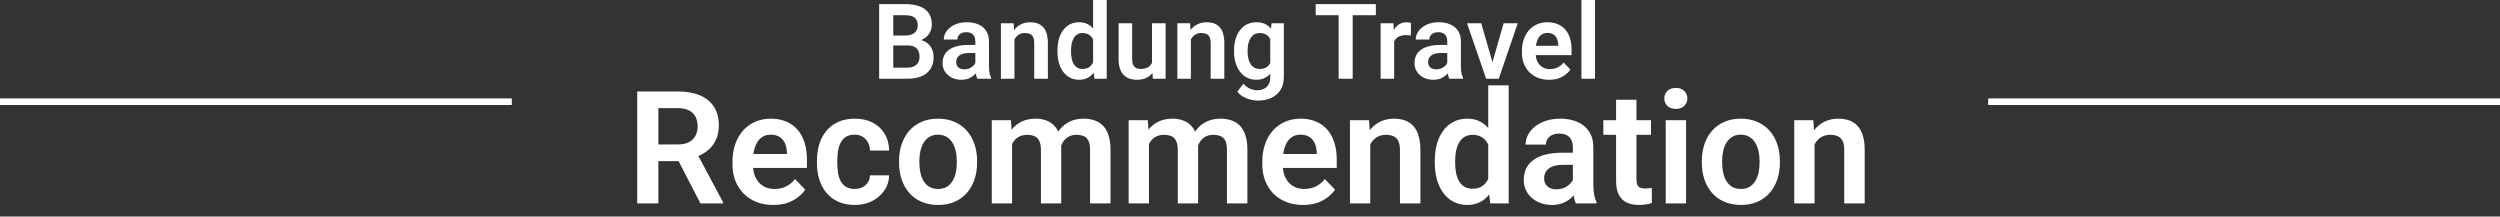 <svg width="381" height="33" viewBox="0 0 381 33" fill="none" xmlns="http://www.w3.org/2000/svg">
<rect x="0" y="0" width="381" height="33" fill="#333333" stroke="none"/>
<path d="M138.344 6.93H135.438L135.422 5.414H137.914C138.341 5.414 138.698 5.354 138.984 5.234C139.271 5.115 139.487 4.94 139.633 4.711C139.784 4.482 139.859 4.203 139.859 3.875C139.859 3.51 139.789 3.214 139.648 2.984C139.513 2.755 139.299 2.589 139.008 2.484C138.716 2.375 138.346 2.32 137.898 2.32H136.133V12H133.984V0.625H137.898C138.544 0.625 139.12 0.688 139.625 0.812C140.135 0.932 140.568 1.12 140.922 1.375C141.276 1.63 141.544 1.951 141.727 2.336C141.914 2.721 142.008 3.18 142.008 3.711C142.008 4.18 141.898 4.612 141.68 5.008C141.466 5.398 141.135 5.716 140.688 5.961C140.245 6.206 139.682 6.346 139 6.383L138.344 6.93ZM138.25 12H134.805L135.703 10.312H138.25C138.677 10.312 139.029 10.242 139.305 10.102C139.586 9.961 139.794 9.768 139.93 9.523C140.07 9.273 140.141 8.987 140.141 8.664C140.141 8.31 140.078 8.003 139.953 7.742C139.833 7.482 139.641 7.281 139.375 7.141C139.115 7 138.771 6.93 138.344 6.93H136.109L136.125 5.414H138.969L139.461 6C140.117 6.005 140.651 6.135 141.062 6.391C141.479 6.646 141.786 6.974 141.984 7.375C142.182 7.776 142.281 8.208 142.281 8.672C142.281 9.401 142.122 10.013 141.805 10.508C141.492 11.003 141.034 11.375 140.43 11.625C139.831 11.875 139.104 12 138.25 12ZM148.641 10.203V6.305C148.641 6.018 148.591 5.771 148.492 5.562C148.393 5.354 148.242 5.193 148.039 5.078C147.836 4.964 147.578 4.906 147.266 4.906C146.99 4.906 146.747 4.953 146.539 5.047C146.336 5.141 146.18 5.273 146.07 5.445C145.961 5.612 145.906 5.805 145.906 6.023H143.836C143.836 5.674 143.919 5.344 144.086 5.031C144.253 4.714 144.49 4.432 144.797 4.188C145.109 3.938 145.482 3.742 145.914 3.602C146.352 3.461 146.841 3.391 147.383 3.391C148.023 3.391 148.594 3.5 149.094 3.719C149.599 3.932 149.995 4.255 150.281 4.688C150.573 5.12 150.719 5.664 150.719 6.32V10.008C150.719 10.43 150.745 10.792 150.797 11.094C150.854 11.391 150.938 11.648 151.047 11.867V12H148.945C148.846 11.787 148.771 11.516 148.719 11.188C148.667 10.854 148.641 10.526 148.641 10.203ZM148.93 6.852L148.945 8.078H147.641C147.318 8.078 147.034 8.112 146.789 8.18C146.544 8.242 146.344 8.336 146.188 8.461C146.031 8.581 145.914 8.727 145.836 8.898C145.758 9.065 145.719 9.255 145.719 9.469C145.719 9.677 145.766 9.865 145.859 10.031C145.958 10.198 146.099 10.331 146.281 10.43C146.469 10.523 146.688 10.57 146.938 10.57C147.302 10.57 147.62 10.497 147.891 10.352C148.161 10.2 148.372 10.018 148.523 9.805C148.674 9.591 148.755 9.388 148.766 9.195L149.359 10.086C149.286 10.3 149.177 10.526 149.031 10.766C148.885 11.005 148.698 11.229 148.469 11.438C148.24 11.646 147.964 11.818 147.641 11.953C147.318 12.088 146.943 12.156 146.516 12.156C145.969 12.156 145.479 12.047 145.047 11.828C144.615 11.609 144.273 11.31 144.023 10.93C143.773 10.55 143.648 10.117 143.648 9.633C143.648 9.185 143.732 8.789 143.898 8.445C144.065 8.102 144.312 7.812 144.641 7.578C144.969 7.339 145.375 7.159 145.859 7.039C146.349 6.914 146.909 6.852 147.539 6.852H148.93ZM154.602 5.352V12H152.539V3.547H154.477L154.602 5.352ZM154.273 7.469H153.664C153.669 6.854 153.753 6.297 153.914 5.797C154.076 5.297 154.302 4.867 154.594 4.508C154.891 4.148 155.242 3.872 155.648 3.68C156.055 3.487 156.508 3.391 157.008 3.391C157.414 3.391 157.781 3.448 158.109 3.562C158.438 3.677 158.719 3.859 158.953 4.109C159.193 4.359 159.375 4.688 159.5 5.094C159.63 5.495 159.695 5.99 159.695 6.578V12H157.617V6.562C157.617 6.177 157.56 5.872 157.445 5.648C157.336 5.424 157.174 5.266 156.961 5.172C156.753 5.078 156.495 5.031 156.188 5.031C155.87 5.031 155.591 5.096 155.352 5.227C155.117 5.352 154.919 5.526 154.758 5.75C154.602 5.974 154.482 6.232 154.398 6.523C154.315 6.815 154.273 7.13 154.273 7.469ZM166.586 10.203V0H168.664V12H166.789L166.586 10.203ZM161.156 7.875V7.711C161.156 7.065 161.229 6.479 161.375 5.953C161.526 5.422 161.745 4.966 162.031 4.586C162.318 4.206 162.664 3.911 163.07 3.703C163.482 3.495 163.948 3.391 164.469 3.391C164.974 3.391 165.414 3.492 165.789 3.695C166.169 3.898 166.492 4.188 166.758 4.562C167.029 4.938 167.245 5.383 167.406 5.898C167.568 6.409 167.685 6.971 167.758 7.586V8.031C167.685 8.63 167.568 9.18 167.406 9.68C167.245 10.18 167.029 10.617 166.758 10.992C166.492 11.362 166.169 11.648 165.789 11.852C165.409 12.055 164.964 12.156 164.453 12.156C163.938 12.156 163.474 12.05 163.062 11.836C162.656 11.622 162.31 11.323 162.023 10.938C161.742 10.552 161.526 10.099 161.375 9.578C161.229 9.057 161.156 8.49 161.156 7.875ZM163.227 7.711V7.875C163.227 8.24 163.258 8.581 163.32 8.898C163.383 9.216 163.484 9.497 163.625 9.742C163.766 9.982 163.945 10.169 164.164 10.305C164.388 10.44 164.659 10.508 164.977 10.508C165.383 10.508 165.716 10.419 165.977 10.242C166.242 10.06 166.448 9.812 166.594 9.5C166.74 9.182 166.833 8.826 166.875 8.43V7.203C166.854 6.891 166.799 6.602 166.711 6.336C166.628 6.07 166.508 5.841 166.352 5.648C166.201 5.456 166.013 5.305 165.789 5.195C165.565 5.086 165.299 5.031 164.992 5.031C164.674 5.031 164.404 5.102 164.18 5.242C163.956 5.378 163.773 5.568 163.633 5.812C163.492 6.057 163.388 6.341 163.32 6.664C163.258 6.987 163.227 7.336 163.227 7.711ZM175.562 9.992V3.547H177.641V12H175.688L175.562 9.992ZM175.828 8.242L176.469 8.227C176.469 8.794 176.406 9.318 176.281 9.797C176.156 10.276 175.961 10.693 175.695 11.047C175.435 11.396 175.104 11.669 174.703 11.867C174.302 12.06 173.828 12.156 173.281 12.156C172.865 12.156 172.484 12.099 172.141 11.984C171.797 11.865 171.5 11.68 171.25 11.43C171.005 11.175 170.815 10.849 170.68 10.453C170.544 10.052 170.477 9.57 170.477 9.008V3.547H172.539V9.023C172.539 9.305 172.57 9.539 172.633 9.727C172.701 9.914 172.792 10.068 172.906 10.188C173.026 10.302 173.164 10.385 173.32 10.438C173.482 10.484 173.654 10.508 173.836 10.508C174.336 10.508 174.729 10.409 175.016 10.211C175.307 10.008 175.516 9.737 175.641 9.398C175.766 9.055 175.828 8.669 175.828 8.242ZM181.492 5.352V12H179.43V3.547H181.367L181.492 5.352ZM181.164 7.469H180.555C180.56 6.854 180.643 6.297 180.805 5.797C180.966 5.297 181.193 4.867 181.484 4.508C181.781 4.148 182.133 3.872 182.539 3.68C182.945 3.487 183.398 3.391 183.898 3.391C184.305 3.391 184.672 3.448 185 3.562C185.328 3.677 185.609 3.859 185.844 4.109C186.083 4.359 186.266 4.688 186.391 5.094C186.521 5.495 186.586 5.99 186.586 6.578V12H184.508V6.562C184.508 6.177 184.451 5.872 184.336 5.648C184.227 5.424 184.065 5.266 183.852 5.172C183.643 5.078 183.385 5.031 183.078 5.031C182.76 5.031 182.482 5.096 182.242 5.227C182.008 5.352 181.81 5.526 181.648 5.75C181.492 5.974 181.372 6.232 181.289 6.523C181.206 6.815 181.164 7.13 181.164 7.469ZM193.781 3.547H195.656V11.742C195.656 12.508 195.49 13.156 195.156 13.688C194.828 14.224 194.367 14.63 193.773 14.906C193.18 15.188 192.49 15.328 191.703 15.328C191.365 15.328 190.997 15.281 190.602 15.188C190.211 15.094 189.833 14.945 189.469 14.742C189.109 14.544 188.81 14.287 188.57 13.969L189.5 12.75C189.781 13.078 190.099 13.325 190.453 13.492C190.807 13.664 191.19 13.75 191.602 13.75C192.018 13.75 192.372 13.672 192.664 13.516C192.961 13.365 193.188 13.141 193.344 12.844C193.505 12.552 193.586 12.193 193.586 11.766V5.477L193.781 3.547ZM188.07 7.875V7.711C188.07 7.065 188.148 6.479 188.305 5.953C188.461 5.422 188.685 4.966 188.977 4.586C189.273 4.206 189.63 3.911 190.047 3.703C190.469 3.495 190.943 3.391 191.469 3.391C192.026 3.391 192.495 3.492 192.875 3.695C193.26 3.898 193.578 4.188 193.828 4.562C194.083 4.938 194.281 5.383 194.422 5.898C194.568 6.409 194.68 6.971 194.758 7.586V8.031C194.685 8.63 194.568 9.18 194.406 9.68C194.25 10.18 194.042 10.617 193.781 10.992C193.521 11.362 193.198 11.648 192.812 11.852C192.427 12.055 191.974 12.156 191.453 12.156C190.932 12.156 190.464 12.05 190.047 11.836C189.63 11.622 189.273 11.323 188.977 10.938C188.685 10.552 188.461 10.099 188.305 9.578C188.148 9.057 188.07 8.49 188.07 7.875ZM190.133 7.711V7.875C190.133 8.24 190.169 8.581 190.242 8.898C190.315 9.216 190.427 9.497 190.578 9.742C190.729 9.982 190.919 10.169 191.148 10.305C191.378 10.44 191.651 10.508 191.969 10.508C192.396 10.508 192.745 10.419 193.016 10.242C193.292 10.06 193.5 9.812 193.641 9.5C193.786 9.182 193.88 8.826 193.922 8.43V7.203C193.896 6.891 193.839 6.602 193.75 6.336C193.667 6.07 193.549 5.841 193.398 5.648C193.247 5.456 193.055 5.305 192.82 5.195C192.586 5.086 192.307 5.031 191.984 5.031C191.672 5.031 191.398 5.102 191.164 5.242C190.93 5.378 190.737 5.568 190.586 5.812C190.435 6.057 190.32 6.341 190.242 6.664C190.169 6.987 190.133 7.336 190.133 7.711ZM206.148 0.625V12H204.008V0.625H206.148ZM209.68 0.625V2.32H200.516V0.625H209.68ZM212.469 5.273V12H210.406V3.547H212.359L212.469 5.273ZM215.039 3.492L215.008 5.414C214.893 5.393 214.763 5.378 214.617 5.367C214.477 5.357 214.344 5.352 214.219 5.352C213.901 5.352 213.622 5.396 213.383 5.484C213.143 5.568 212.943 5.69 212.781 5.852C212.625 6.013 212.505 6.211 212.422 6.445C212.339 6.674 212.292 6.935 212.281 7.227L211.836 7.172C211.836 6.635 211.891 6.138 212 5.68C212.109 5.221 212.268 4.82 212.477 4.477C212.685 4.133 212.945 3.867 213.258 3.68C213.576 3.487 213.94 3.391 214.352 3.391C214.466 3.391 214.589 3.401 214.719 3.422C214.854 3.438 214.961 3.461 215.039 3.492ZM220.562 10.203V6.305C220.562 6.018 220.513 5.771 220.414 5.562C220.315 5.354 220.164 5.193 219.961 5.078C219.758 4.964 219.5 4.906 219.188 4.906C218.911 4.906 218.669 4.953 218.461 5.047C218.258 5.141 218.102 5.273 217.992 5.445C217.883 5.612 217.828 5.805 217.828 6.023H215.758C215.758 5.674 215.841 5.344 216.008 5.031C216.174 4.714 216.411 4.432 216.719 4.188C217.031 3.938 217.404 3.742 217.836 3.602C218.273 3.461 218.763 3.391 219.305 3.391C219.945 3.391 220.516 3.5 221.016 3.719C221.521 3.932 221.917 4.255 222.203 4.688C222.495 5.12 222.641 5.664 222.641 6.32V10.008C222.641 10.43 222.667 10.792 222.719 11.094C222.776 11.391 222.859 11.648 222.969 11.867V12H220.867C220.768 11.787 220.693 11.516 220.641 11.188C220.589 10.854 220.562 10.526 220.562 10.203ZM220.852 6.852L220.867 8.078H219.562C219.24 8.078 218.956 8.112 218.711 8.18C218.466 8.242 218.266 8.336 218.109 8.461C217.953 8.581 217.836 8.727 217.758 8.898C217.68 9.065 217.641 9.255 217.641 9.469C217.641 9.677 217.688 9.865 217.781 10.031C217.88 10.198 218.021 10.331 218.203 10.43C218.391 10.523 218.609 10.57 218.859 10.57C219.224 10.57 219.542 10.497 219.812 10.352C220.083 10.2 220.294 10.018 220.445 9.805C220.596 9.591 220.677 9.388 220.688 9.195L221.281 10.086C221.208 10.3 221.099 10.526 220.953 10.766C220.807 11.005 220.62 11.229 220.391 11.438C220.161 11.646 219.885 11.818 219.562 11.953C219.24 12.088 218.865 12.156 218.438 12.156C217.891 12.156 217.401 12.047 216.969 11.828C216.536 11.609 216.195 11.31 215.945 10.93C215.695 10.55 215.57 10.117 215.57 9.633C215.57 9.185 215.654 8.789 215.82 8.445C215.987 8.102 216.234 7.812 216.562 7.578C216.891 7.339 217.297 7.159 217.781 7.039C218.271 6.914 218.831 6.852 219.461 6.852H220.852ZM227.18 10.438L229.148 3.547H231.305L228.406 12H227.094L227.18 10.438ZM225.742 3.547L227.734 10.453L227.805 12H226.484L223.578 3.547H225.742ZM236.078 12.156C235.438 12.156 234.862 12.052 234.352 11.844C233.841 11.635 233.406 11.346 233.047 10.977C232.693 10.602 232.419 10.167 232.227 9.672C232.039 9.172 231.945 8.635 231.945 8.062V7.75C231.945 7.099 232.039 6.508 232.227 5.977C232.414 5.44 232.68 4.979 233.023 4.594C233.367 4.208 233.779 3.911 234.258 3.703C234.737 3.495 235.266 3.391 235.844 3.391C236.443 3.391 236.971 3.492 237.43 3.695C237.888 3.893 238.271 4.174 238.578 4.539C238.885 4.904 239.117 5.341 239.273 5.852C239.43 6.357 239.508 6.917 239.508 7.531V8.398H232.883V6.977H237.477V6.82C237.466 6.492 237.404 6.193 237.289 5.922C237.174 5.646 236.997 5.427 236.758 5.266C236.518 5.099 236.208 5.016 235.828 5.016C235.521 5.016 235.253 5.083 235.023 5.219C234.799 5.349 234.612 5.536 234.461 5.781C234.315 6.021 234.206 6.307 234.133 6.641C234.06 6.974 234.023 7.344 234.023 7.75V8.062C234.023 8.417 234.07 8.745 234.164 9.047C234.263 9.349 234.406 9.612 234.594 9.836C234.786 10.055 235.016 10.227 235.281 10.352C235.552 10.471 235.859 10.531 236.203 10.531C236.635 10.531 237.026 10.448 237.375 10.281C237.729 10.109 238.036 9.857 238.297 9.523L239.336 10.602C239.159 10.862 238.919 11.112 238.617 11.352C238.32 11.591 237.961 11.787 237.539 11.938C237.117 12.083 236.63 12.156 236.078 12.156ZM243.078 0V12H241.008V0H243.078ZM97.113 13.938H103.312C104.609 13.938 105.723 14.133 106.652 14.523C107.582 14.914 108.297 15.492 108.797 16.258C109.297 17.023 109.547 17.965 109.547 19.082C109.547 19.965 109.391 20.73 109.078 21.379C108.766 22.027 108.324 22.57 107.754 23.008C107.191 23.445 106.527 23.789 105.762 24.039L104.754 24.555H99.281L99.258 22.012H103.348C104.012 22.012 104.562 21.895 105 21.66C105.438 21.426 105.766 21.102 105.984 20.688C106.211 20.273 106.324 19.801 106.324 19.27C106.324 18.699 106.215 18.207 105.996 17.793C105.777 17.371 105.445 17.047 105 16.82C104.555 16.594 103.992 16.48 103.312 16.48H100.336V31H97.113V13.938ZM106.746 31L102.797 23.359L106.207 23.348L110.203 30.836V31H106.746ZM117.832 31.234C116.871 31.234 116.008 31.078 115.242 30.766C114.477 30.453 113.824 30.02 113.285 29.465C112.754 28.902 112.344 28.25 112.055 27.508C111.773 26.758 111.633 25.953 111.633 25.094V24.625C111.633 23.648 111.773 22.762 112.055 21.965C112.336 21.16 112.734 20.469 113.25 19.891C113.766 19.312 114.383 18.867 115.102 18.555C115.82 18.242 116.613 18.086 117.48 18.086C118.379 18.086 119.172 18.238 119.859 18.543C120.547 18.84 121.121 19.262 121.582 19.809C122.043 20.355 122.391 21.012 122.625 21.777C122.859 22.535 122.977 23.375 122.977 24.297V25.598H113.039V23.465H119.93V23.23C119.914 22.738 119.82 22.289 119.648 21.883C119.477 21.469 119.211 21.141 118.852 20.898C118.492 20.648 118.027 20.523 117.457 20.523C116.996 20.523 116.594 20.625 116.25 20.828C115.914 21.023 115.633 21.305 115.406 21.672C115.188 22.031 115.023 22.461 114.914 22.961C114.805 23.461 114.75 24.016 114.75 24.625V25.094C114.75 25.625 114.82 26.117 114.961 26.57C115.109 27.023 115.324 27.418 115.605 27.754C115.895 28.082 116.238 28.34 116.637 28.527C117.043 28.707 117.504 28.797 118.02 28.797C118.668 28.797 119.254 28.672 119.777 28.422C120.309 28.164 120.77 27.785 121.16 27.285L122.719 28.902C122.453 29.293 122.094 29.668 121.641 30.027C121.195 30.387 120.656 30.68 120.023 30.906C119.391 31.125 118.66 31.234 117.832 31.234ZM130.254 28.797C130.691 28.797 131.082 28.711 131.426 28.539C131.77 28.367 132.043 28.125 132.246 27.812C132.457 27.5 132.57 27.137 132.586 26.723H135.504C135.488 27.582 135.246 28.352 134.777 29.031C134.309 29.711 133.684 30.25 132.902 30.648C132.129 31.039 131.262 31.234 130.301 31.234C129.324 31.234 128.473 31.07 127.746 30.742C127.02 30.414 126.414 29.957 125.93 29.371C125.453 28.785 125.094 28.105 124.852 27.332C124.617 26.559 124.5 25.73 124.5 24.848V24.473C124.5 23.59 124.617 22.762 124.852 21.988C125.094 21.215 125.453 20.535 125.93 19.949C126.414 19.363 127.02 18.906 127.746 18.578C128.473 18.25 129.32 18.086 130.289 18.086C131.312 18.086 132.211 18.285 132.984 18.684C133.766 19.082 134.375 19.645 134.812 20.371C135.258 21.098 135.488 21.953 135.504 22.938H132.586C132.57 22.484 132.469 22.078 132.281 21.719C132.094 21.359 131.828 21.07 131.484 20.852C131.141 20.633 130.723 20.523 130.23 20.523C129.707 20.523 129.27 20.633 128.918 20.852C128.574 21.07 128.305 21.371 128.109 21.754C127.922 22.129 127.789 22.551 127.711 23.02C127.641 23.48 127.605 23.965 127.605 24.473V24.848C127.605 25.363 127.641 25.855 127.711 26.324C127.789 26.793 127.922 27.215 128.109 27.59C128.305 27.957 128.574 28.25 128.918 28.469C129.27 28.688 129.715 28.797 130.254 28.797ZM137.016 24.789V24.543C137.016 23.613 137.148 22.758 137.414 21.977C137.68 21.188 138.066 20.504 138.574 19.926C139.082 19.348 139.703 18.898 140.438 18.578C141.172 18.25 142.008 18.086 142.945 18.086C143.898 18.086 144.742 18.25 145.477 18.578C146.219 18.898 146.844 19.348 147.352 19.926C147.859 20.504 148.246 21.188 148.512 21.977C148.777 22.758 148.91 23.613 148.91 24.543V24.789C148.91 25.711 148.777 26.566 148.512 27.355C148.246 28.137 147.859 28.82 147.352 29.406C146.844 29.984 146.223 30.434 145.488 30.754C144.754 31.074 143.914 31.234 142.969 31.234C142.031 31.234 141.191 31.074 140.449 30.754C139.707 30.434 139.082 29.984 138.574 29.406C138.066 28.82 137.68 28.137 137.414 27.355C137.148 26.566 137.016 25.711 137.016 24.789ZM140.109 24.543V24.789C140.109 25.344 140.164 25.863 140.273 26.348C140.383 26.832 140.551 27.258 140.777 27.625C141.004 27.992 141.297 28.281 141.656 28.492C142.023 28.695 142.461 28.797 142.969 28.797C143.469 28.797 143.898 28.695 144.258 28.492C144.617 28.281 144.91 27.992 145.137 27.625C145.371 27.258 145.543 26.832 145.652 26.348C145.762 25.863 145.816 25.344 145.816 24.789V24.543C145.816 23.996 145.762 23.484 145.652 23.008C145.543 22.523 145.371 22.098 145.137 21.73C144.91 21.355 144.613 21.062 144.246 20.852C143.887 20.633 143.453 20.523 142.945 20.523C142.445 20.523 142.016 20.633 141.656 20.852C141.297 21.062 141.004 21.355 140.777 21.73C140.551 22.098 140.383 22.523 140.273 23.008C140.164 23.484 140.109 23.996 140.109 24.543ZM154.242 20.922V31H151.148V18.32H154.066L154.242 20.922ZM153.785 24.203H152.836C152.836 23.32 152.941 22.508 153.152 21.766C153.371 21.023 153.691 20.379 154.113 19.832C154.535 19.277 155.055 18.848 155.672 18.543C156.297 18.238 157.02 18.086 157.84 18.086C158.41 18.086 158.934 18.172 159.41 18.344C159.887 18.508 160.297 18.77 160.641 19.129C160.992 19.48 161.262 19.941 161.449 20.512C161.637 21.074 161.73 21.75 161.73 22.539V31H158.637V22.855C158.637 22.262 158.551 21.797 158.379 21.461C158.215 21.125 157.977 20.891 157.664 20.758C157.352 20.617 156.977 20.547 156.539 20.547C156.055 20.547 155.637 20.645 155.285 20.84C154.941 21.027 154.656 21.289 154.43 21.625C154.211 21.961 154.047 22.348 153.938 22.785C153.836 23.223 153.785 23.695 153.785 24.203ZM161.496 23.629L160.219 23.863C160.227 23.066 160.336 22.32 160.547 21.625C160.758 20.922 161.066 20.309 161.473 19.785C161.887 19.254 162.398 18.84 163.008 18.543C163.625 18.238 164.336 18.086 165.141 18.086C165.766 18.086 166.328 18.176 166.828 18.355C167.336 18.527 167.77 18.805 168.129 19.188C168.488 19.562 168.762 20.051 168.949 20.652C169.145 21.254 169.242 21.988 169.242 22.855V31H166.125V22.844C166.125 22.227 166.039 21.754 165.867 21.426C165.703 21.098 165.465 20.871 165.152 20.746C164.84 20.613 164.473 20.547 164.051 20.547C163.621 20.547 163.246 20.629 162.926 20.793C162.613 20.949 162.348 21.168 162.129 21.449C161.918 21.73 161.758 22.059 161.648 22.434C161.547 22.801 161.496 23.199 161.496 23.629ZM175.102 20.922V31H172.008V18.32H174.926L175.102 20.922ZM174.645 24.203H173.695C173.695 23.32 173.801 22.508 174.012 21.766C174.23 21.023 174.551 20.379 174.973 19.832C175.395 19.277 175.914 18.848 176.531 18.543C177.156 18.238 177.879 18.086 178.699 18.086C179.27 18.086 179.793 18.172 180.27 18.344C180.746 18.508 181.156 18.77 181.5 19.129C181.852 19.48 182.121 19.941 182.309 20.512C182.496 21.074 182.59 21.75 182.59 22.539V31H179.496V22.855C179.496 22.262 179.41 21.797 179.238 21.461C179.074 21.125 178.836 20.891 178.523 20.758C178.211 20.617 177.836 20.547 177.398 20.547C176.914 20.547 176.496 20.645 176.145 20.84C175.801 21.027 175.516 21.289 175.289 21.625C175.07 21.961 174.906 22.348 174.797 22.785C174.695 23.223 174.645 23.695 174.645 24.203ZM182.355 23.629L181.078 23.863C181.086 23.066 181.195 22.32 181.406 21.625C181.617 20.922 181.926 20.309 182.332 19.785C182.746 19.254 183.258 18.84 183.867 18.543C184.484 18.238 185.195 18.086 186 18.086C186.625 18.086 187.188 18.176 187.688 18.355C188.195 18.527 188.629 18.805 188.988 19.188C189.348 19.562 189.621 20.051 189.809 20.652C190.004 21.254 190.102 21.988 190.102 22.855V31H186.984V22.844C186.984 22.227 186.898 21.754 186.727 21.426C186.562 21.098 186.324 20.871 186.012 20.746C185.699 20.613 185.332 20.547 184.91 20.547C184.48 20.547 184.105 20.629 183.785 20.793C183.473 20.949 183.207 21.168 182.988 21.449C182.777 21.73 182.617 22.059 182.508 22.434C182.406 22.801 182.355 23.199 182.355 23.629ZM198.574 31.234C197.613 31.234 196.75 31.078 195.984 30.766C195.219 30.453 194.566 30.02 194.027 29.465C193.496 28.902 193.086 28.25 192.797 27.508C192.516 26.758 192.375 25.953 192.375 25.094V24.625C192.375 23.648 192.516 22.762 192.797 21.965C193.078 21.16 193.477 20.469 193.992 19.891C194.508 19.312 195.125 18.867 195.844 18.555C196.562 18.242 197.355 18.086 198.223 18.086C199.121 18.086 199.914 18.238 200.602 18.543C201.289 18.84 201.863 19.262 202.324 19.809C202.785 20.355 203.133 21.012 203.367 21.777C203.602 22.535 203.719 23.375 203.719 24.297V25.598H193.781V23.465H200.672V23.23C200.656 22.738 200.562 22.289 200.391 21.883C200.219 21.469 199.953 21.141 199.594 20.898C199.234 20.648 198.77 20.523 198.199 20.523C197.738 20.523 197.336 20.625 196.992 20.828C196.656 21.023 196.375 21.305 196.148 21.672C195.93 22.031 195.766 22.461 195.656 22.961C195.547 23.461 195.492 24.016 195.492 24.625V25.094C195.492 25.625 195.562 26.117 195.703 26.57C195.852 27.023 196.066 27.418 196.348 27.754C196.637 28.082 196.98 28.34 197.379 28.527C197.785 28.707 198.246 28.797 198.762 28.797C199.41 28.797 199.996 28.672 200.52 28.422C201.051 28.164 201.512 27.785 201.902 27.285L203.461 28.902C203.195 29.293 202.836 29.668 202.383 30.027C201.938 30.387 201.398 30.68 200.766 30.906C200.133 31.125 199.402 31.234 198.574 31.234ZM208.828 21.027V31H205.734V18.32H208.641L208.828 21.027ZM208.336 24.203H207.422C207.43 23.281 207.555 22.445 207.797 21.695C208.039 20.945 208.379 20.301 208.816 19.762C209.262 19.223 209.789 18.809 210.398 18.52C211.008 18.23 211.688 18.086 212.438 18.086C213.047 18.086 213.598 18.172 214.09 18.344C214.582 18.516 215.004 18.789 215.355 19.164C215.715 19.539 215.988 20.031 216.176 20.641C216.371 21.242 216.469 21.984 216.469 22.867V31H213.352V22.844C213.352 22.266 213.266 21.809 213.094 21.473C212.93 21.137 212.688 20.898 212.367 20.758C212.055 20.617 211.668 20.547 211.207 20.547C210.73 20.547 210.312 20.645 209.953 20.84C209.602 21.027 209.305 21.289 209.062 21.625C208.828 21.961 208.648 22.348 208.523 22.785C208.398 23.223 208.336 23.695 208.336 24.203ZM226.805 28.305V13H229.922V31H227.109L226.805 28.305ZM218.66 24.812V24.566C218.66 23.598 218.77 22.719 218.988 21.93C219.215 21.133 219.543 20.449 219.973 19.879C220.402 19.309 220.922 18.867 221.531 18.555C222.148 18.242 222.848 18.086 223.629 18.086C224.387 18.086 225.047 18.238 225.609 18.543C226.18 18.848 226.664 19.281 227.062 19.844C227.469 20.406 227.793 21.074 228.035 21.848C228.277 22.613 228.453 23.457 228.562 24.379V25.047C228.453 25.945 228.277 26.77 228.035 27.52C227.793 28.27 227.469 28.926 227.062 29.488C226.664 30.043 226.18 30.473 225.609 30.777C225.039 31.082 224.371 31.234 223.605 31.234C222.832 31.234 222.137 31.074 221.52 30.754C220.91 30.434 220.391 29.984 219.961 29.406C219.539 28.828 219.215 28.148 218.988 27.367C218.77 26.586 218.66 25.734 218.66 24.812ZM221.766 24.566V24.812C221.766 25.359 221.812 25.871 221.906 26.348C222 26.824 222.152 27.246 222.363 27.613C222.574 27.973 222.844 28.254 223.172 28.457C223.508 28.66 223.914 28.762 224.391 28.762C225 28.762 225.5 28.629 225.891 28.363C226.289 28.09 226.598 27.719 226.816 27.25C227.035 26.773 227.176 26.238 227.238 25.645V23.805C227.207 23.336 227.125 22.902 226.992 22.504C226.867 22.105 226.688 21.762 226.453 21.473C226.227 21.184 225.945 20.957 225.609 20.793C225.273 20.629 224.875 20.547 224.414 20.547C223.938 20.547 223.531 20.652 223.195 20.863C222.859 21.066 222.586 21.352 222.375 21.719C222.164 22.086 222.008 22.512 221.906 22.996C221.812 23.48 221.766 24.004 221.766 24.566ZM239.707 28.305V22.457C239.707 22.027 239.633 21.656 239.484 21.344C239.336 21.031 239.109 20.789 238.805 20.617C238.5 20.445 238.113 20.359 237.645 20.359C237.23 20.359 236.867 20.43 236.555 20.57C236.25 20.711 236.016 20.91 235.852 21.168C235.688 21.418 235.605 21.707 235.605 22.035H232.5C232.5 21.512 232.625 21.016 232.875 20.547C233.125 20.07 233.48 19.648 233.941 19.281C234.41 18.906 234.969 18.613 235.617 18.402C236.273 18.191 237.008 18.086 237.82 18.086C238.781 18.086 239.637 18.25 240.387 18.578C241.145 18.898 241.738 19.383 242.168 20.031C242.605 20.68 242.824 21.496 242.824 22.48V28.012C242.824 28.645 242.863 29.188 242.941 29.641C243.027 30.086 243.152 30.473 243.316 30.801V31H240.164C240.016 30.68 239.902 30.273 239.824 29.781C239.746 29.281 239.707 28.789 239.707 28.305ZM240.141 23.277L240.164 25.117H238.207C237.723 25.117 237.297 25.168 236.93 25.27C236.562 25.363 236.262 25.504 236.027 25.691C235.793 25.871 235.617 26.09 235.5 26.348C235.383 26.598 235.324 26.883 235.324 27.203C235.324 27.516 235.395 27.797 235.535 28.047C235.684 28.297 235.895 28.496 236.168 28.645C236.449 28.785 236.777 28.855 237.152 28.855C237.699 28.855 238.176 28.746 238.582 28.527C238.988 28.301 239.305 28.027 239.531 27.707C239.758 27.387 239.879 27.082 239.895 26.793L240.785 28.129C240.676 28.449 240.512 28.789 240.293 29.148C240.074 29.508 239.793 29.844 239.449 30.156C239.105 30.469 238.691 30.727 238.207 30.93C237.723 31.133 237.16 31.234 236.52 31.234C235.699 31.234 234.965 31.07 234.316 30.742C233.668 30.414 233.156 29.965 232.781 29.395C232.406 28.824 232.219 28.176 232.219 27.449C232.219 26.777 232.344 26.184 232.594 25.668C232.844 25.152 233.215 24.719 233.707 24.367C234.199 24.008 234.809 23.738 235.535 23.559C236.27 23.371 237.109 23.277 238.055 23.277H240.141ZM251.613 18.32V20.547H244.348V18.32H251.613ZM246.293 15.203H249.398V27.344C249.398 27.719 249.449 28.008 249.551 28.211C249.652 28.414 249.805 28.551 250.008 28.621C250.211 28.691 250.453 28.727 250.734 28.727C250.938 28.727 251.125 28.715 251.297 28.691C251.469 28.668 251.613 28.645 251.73 28.621L251.742 30.941C251.484 31.027 251.191 31.098 250.863 31.152C250.543 31.207 250.18 31.234 249.773 31.234C249.078 31.234 248.469 31.117 247.945 30.883C247.422 30.641 247.016 30.254 246.727 29.723C246.438 29.184 246.293 28.473 246.293 27.59V15.203ZM256.957 18.32V31H253.852V18.32H256.957ZM253.641 15.004C253.641 14.543 253.797 14.16 254.109 13.855C254.43 13.551 254.859 13.398 255.398 13.398C255.938 13.398 256.363 13.551 256.676 13.855C256.996 14.16 257.156 14.543 257.156 15.004C257.156 15.457 256.996 15.836 256.676 16.141C256.363 16.445 255.938 16.598 255.398 16.598C254.859 16.598 254.43 16.445 254.109 16.141C253.797 15.836 253.641 15.457 253.641 15.004ZM259.359 24.789V24.543C259.359 23.613 259.492 22.758 259.758 21.977C260.023 21.188 260.41 20.504 260.918 19.926C261.426 19.348 262.047 18.898 262.781 18.578C263.516 18.25 264.352 18.086 265.289 18.086C266.242 18.086 267.086 18.25 267.82 18.578C268.562 18.898 269.188 19.348 269.695 19.926C270.203 20.504 270.59 21.188 270.855 21.977C271.121 22.758 271.254 23.613 271.254 24.543V24.789C271.254 25.711 271.121 26.566 270.855 27.355C270.59 28.137 270.203 28.82 269.695 29.406C269.188 29.984 268.566 30.434 267.832 30.754C267.098 31.074 266.258 31.234 265.312 31.234C264.375 31.234 263.535 31.074 262.793 30.754C262.051 30.434 261.426 29.984 260.918 29.406C260.41 28.82 260.023 28.137 259.758 27.355C259.492 26.566 259.359 25.711 259.359 24.789ZM262.453 24.543V24.789C262.453 25.344 262.508 25.863 262.617 26.348C262.727 26.832 262.895 27.258 263.121 27.625C263.348 27.992 263.641 28.281 264 28.492C264.367 28.695 264.805 28.797 265.312 28.797C265.812 28.797 266.242 28.695 266.602 28.492C266.961 28.281 267.254 27.992 267.48 27.625C267.715 27.258 267.887 26.832 267.996 26.348C268.105 25.863 268.16 25.344 268.16 24.789V24.543C268.16 23.996 268.105 23.484 267.996 23.008C267.887 22.523 267.715 22.098 267.48 21.73C267.254 21.355 266.957 21.062 266.59 20.852C266.23 20.633 265.797 20.523 265.289 20.523C264.789 20.523 264.359 20.633 264 20.852C263.641 21.062 263.348 21.355 263.121 21.73C262.895 22.098 262.727 22.523 262.617 23.008C262.508 23.484 262.453 23.996 262.453 24.543ZM276.539 21.027V31H273.445V18.32H276.352L276.539 21.027ZM276.047 24.203H275.133C275.141 23.281 275.266 22.445 275.508 21.695C275.75 20.945 276.09 20.301 276.527 19.762C276.973 19.223 277.5 18.809 278.109 18.52C278.719 18.23 279.398 18.086 280.148 18.086C280.758 18.086 281.309 18.172 281.801 18.344C282.293 18.516 282.715 18.789 283.066 19.164C283.426 19.539 283.699 20.031 283.887 20.641C284.082 21.242 284.18 21.984 284.18 22.867V31H281.062V22.844C281.062 22.266 280.977 21.809 280.805 21.473C280.641 21.137 280.398 20.898 280.078 20.758C279.766 20.617 279.379 20.547 278.918 20.547C278.441 20.547 278.023 20.645 277.664 20.84C277.312 21.027 277.016 21.289 276.773 21.625C276.539 21.961 276.359 22.348 276.234 22.785C276.109 23.223 276.047 23.695 276.047 24.203Z" fill="white"/>
<line x1="3.26224e-10" y1="15.5" x2="78" y2="15.5" stroke="white"/>
<line x1="303" y1="15.5" x2="381" y2="15.5" stroke="white"/>
</svg>
